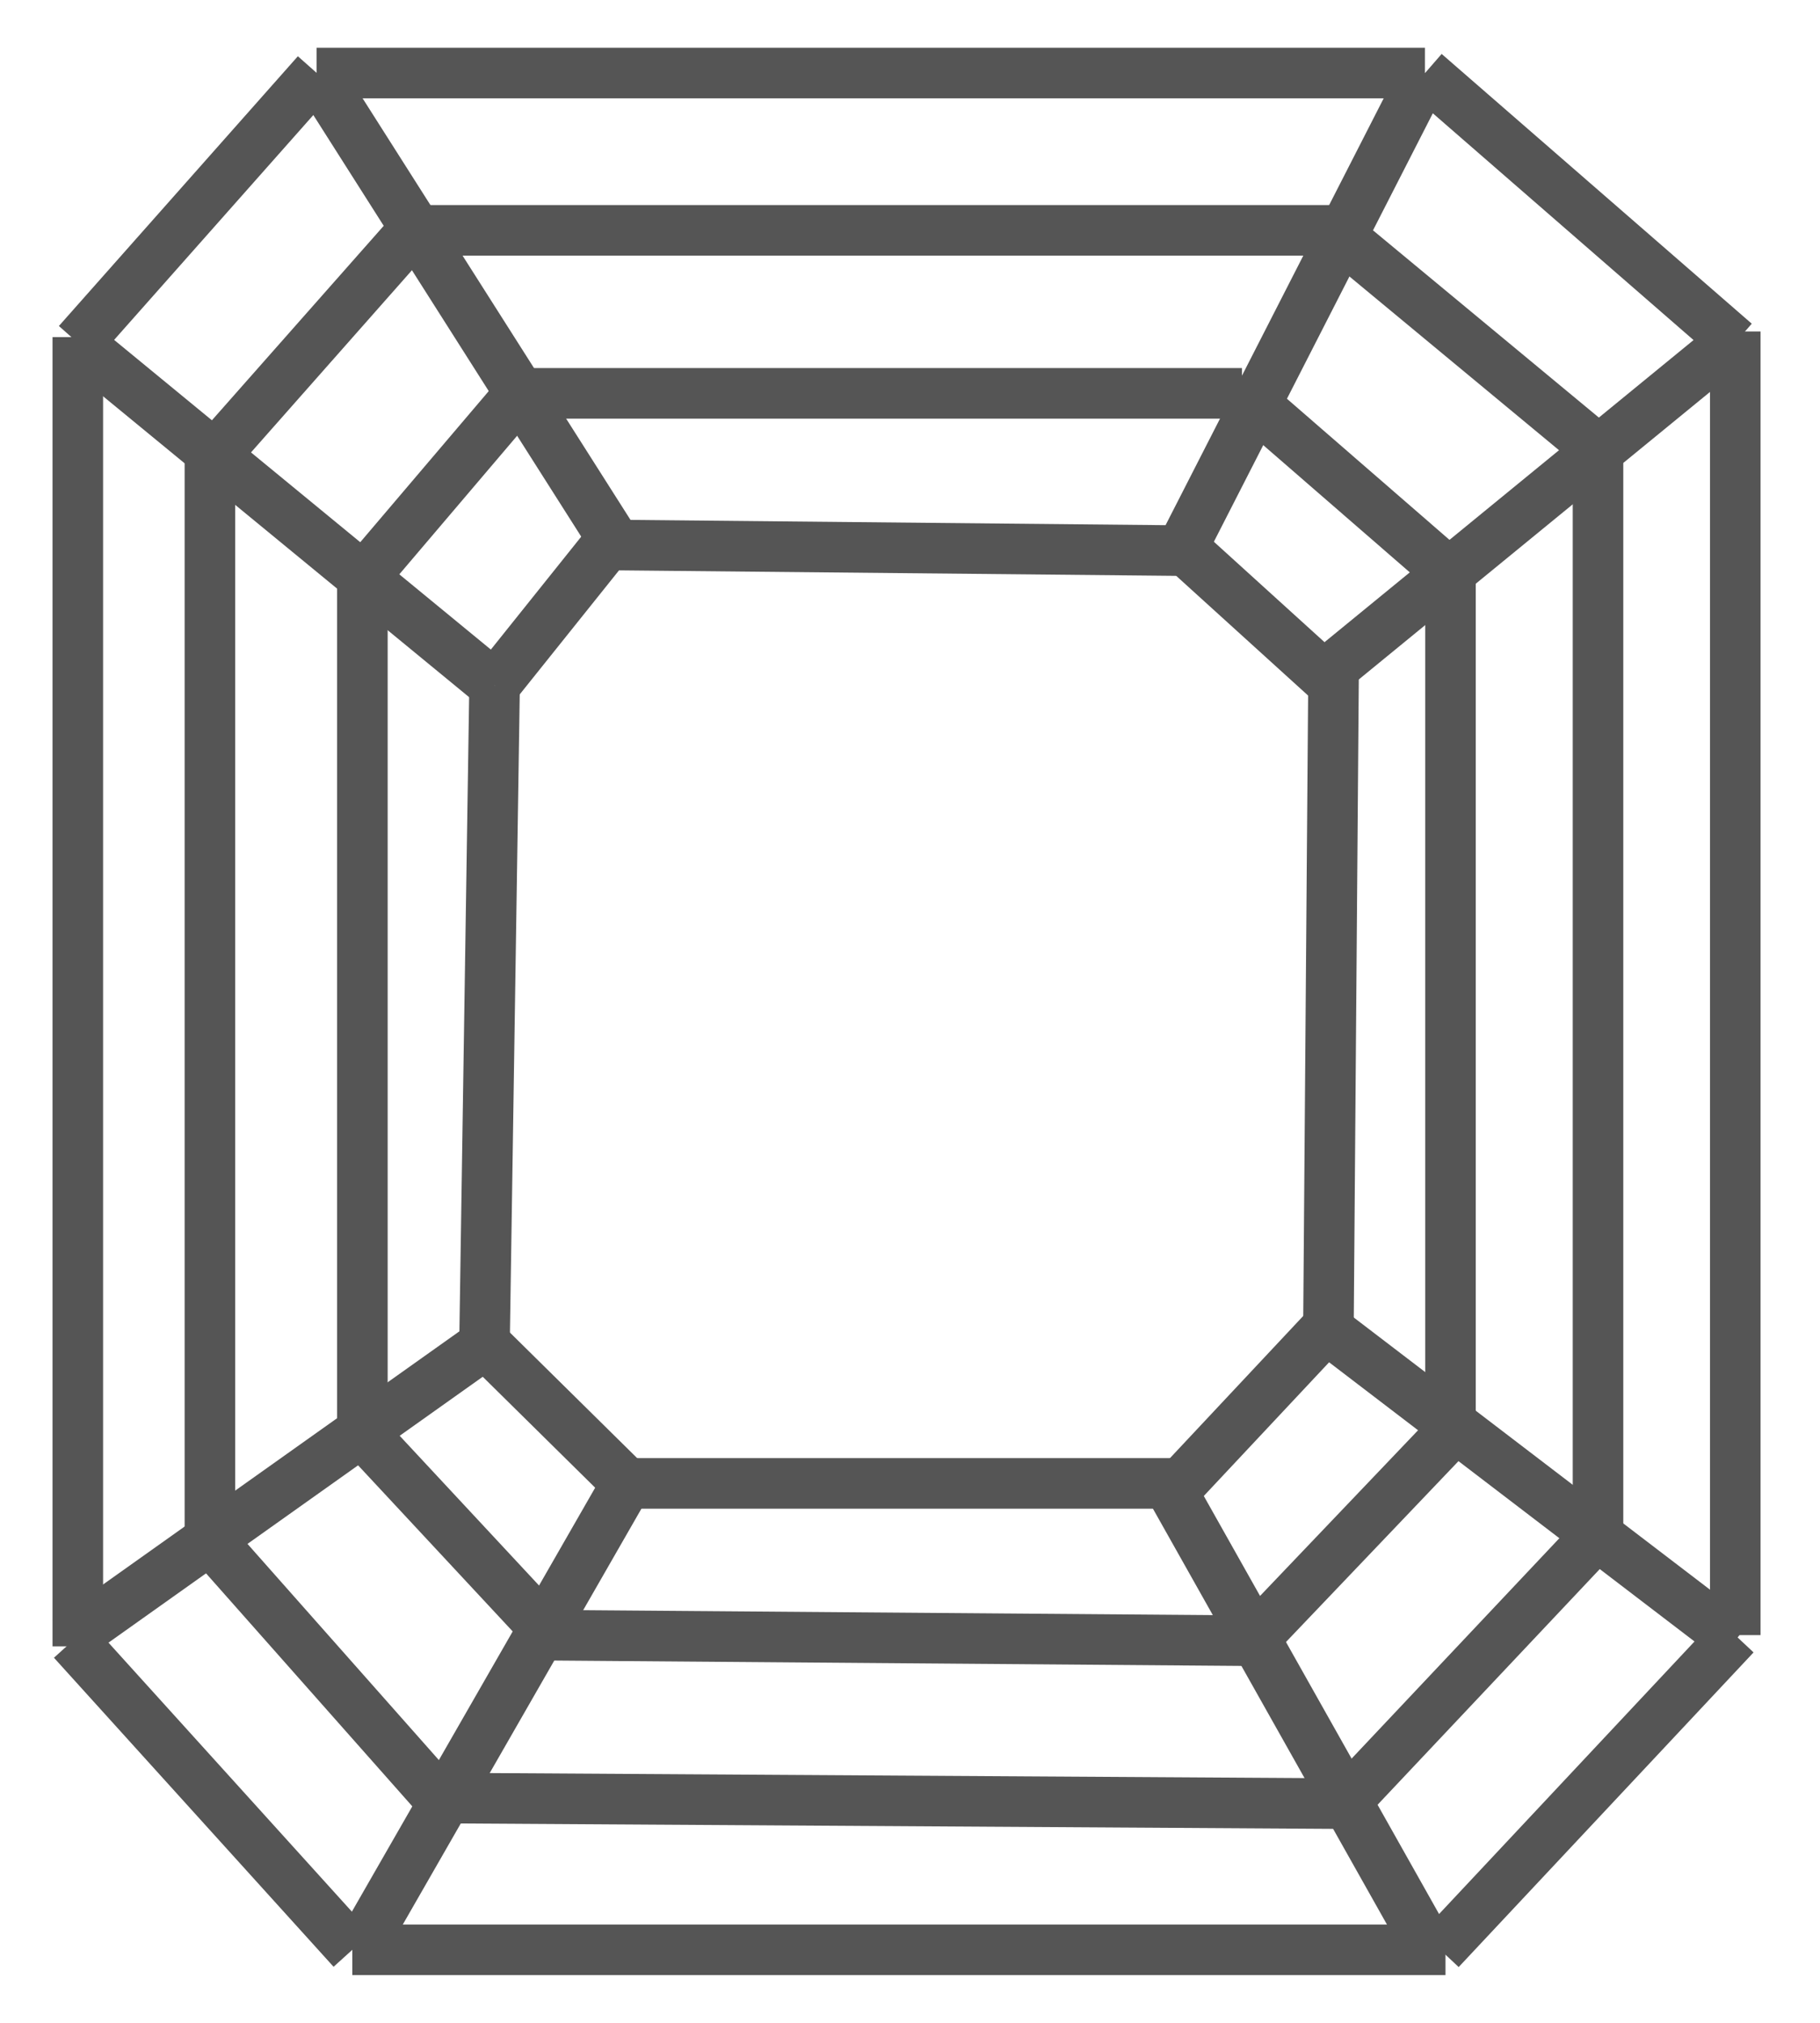 <svg width="36" height="40" viewBox="0 0 36 40" fill="none" xmlns="http://www.w3.org/2000/svg">
<path d="M6.262 1.444H28.186" stroke="#555555" stroke-miterlimit="10"/>
<path d="M6.266 1.444L1.539 6.778" stroke="#555555" stroke-miterlimit="10"/>
<path d="M28.188 1.444L34.322 6.778" stroke="#555555" stroke-miterlimit="10"/>
<path d="M34.324 6.555V32.333" stroke="#555555" stroke-miterlimit="10"/>
<path d="M34.321 32.333L28.488 38.555" stroke="#555555" stroke-miterlimit="10"/>
<path d="M28.592 38.556H6.969" stroke="#555555" stroke-miterlimit="10"/>
<path d="M6.969 38.556L1.438 32.445" stroke="#555555" stroke-miterlimit="10"/>
<path d="M1.539 6.666V32.555" stroke="#555555" stroke-miterlimit="10"/>
<path d="M1.336 32.444L9.784 26.444" stroke="#555555" stroke-miterlimit="10"/>
<path d="M7.168 38.444L12.398 29.333" stroke="#555555" stroke-miterlimit="10"/>
<path d="M28.289 38.555L23.16 29.444" stroke="#555555" stroke-miterlimit="10"/>
<path d="M34.322 32.444L26.176 26.222" stroke="#555555" stroke-miterlimit="10"/>
<path d="M34.224 6.777L26.078 13.444" stroke="#555555" stroke-miterlimit="10"/>
<path d="M28.187 1.444L23.359 10.889" stroke="#555555" stroke-miterlimit="10"/>
<path d="M6.262 1.444L12.195 10.778" stroke="#555555" stroke-miterlimit="10"/>
<path d="M1.539 6.778L9.786 13.555" stroke="#555555" stroke-miterlimit="10"/>
<path d="M9.781 13.555L12.094 10.666" stroke="#555555" stroke-miterlimit="10"/>
<path d="M9.783 13.555L9.582 26.666" stroke="#555555" stroke-miterlimit="10"/>
<path d="M4.152 8.889V30.444" stroke="#555555" stroke-miterlimit="10"/>
<path d="M4.152 30.444L8.678 35.555" stroke="#555555" stroke-miterlimit="10"/>
<path d="M8.676 35.555L26.678 35.666" stroke="#555555" stroke-miterlimit="10"/>
<path d="M26.582 35.666L31.611 30.333" stroke="#555555" stroke-miterlimit="10"/>
<path d="M31.609 8.777V30.333" stroke="#555555" stroke-miterlimit="10"/>
<path d="M8.074 4.555H26.378" stroke="#555555" stroke-miterlimit="10"/>
<path d="M26.375 4.555L31.605 8.889" stroke="#555555" stroke-miterlimit="10"/>
<path d="M8.276 4.444L4.152 9.111" stroke="#555555" stroke-miterlimit="10"/>
<path d="M7.168 11.444L10.286 7.778" stroke="#555555" stroke-miterlimit="10"/>
<path d="M10.285 7.778H24.566" stroke="#555555" stroke-miterlimit="10"/>
<path d="M24.57 7.778L28.794 11.444" stroke="#555555" stroke-miterlimit="10"/>
<path d="M28.691 11.111V28" stroke="#555555" stroke-miterlimit="10"/>
<path d="M28.692 28.333L24.77 32.444" stroke="#555555" stroke-miterlimit="10"/>
<path d="M10.59 32.333L24.77 32.444" stroke="#555555" stroke-miterlimit="10"/>
<path d="M10.789 32.222L7.168 28.333" stroke="#555555" stroke-miterlimit="10"/>
<path d="M7.168 11.444V28.444" stroke="#555555" stroke-miterlimit="10"/>
<path d="M12.199 10.778L23.463 10.889" stroke="#555555" stroke-miterlimit="10"/>
<path d="M23.461 10.889L26.277 13.444" stroke="#555555" stroke-miterlimit="10"/>
<path d="M26.378 13.333L26.277 26.222" stroke="#555555" stroke-miterlimit="10"/>
<path d="M23.359 29.333L26.276 26.222" stroke="#555555" stroke-miterlimit="10"/>
<path d="M23.361 29.333H12.398" stroke="#555555" stroke-miterlimit="10"/>
<path d="M12.398 29.333L9.582 26.555" stroke="#555555" stroke-miterlimit="10"/>
</svg>
